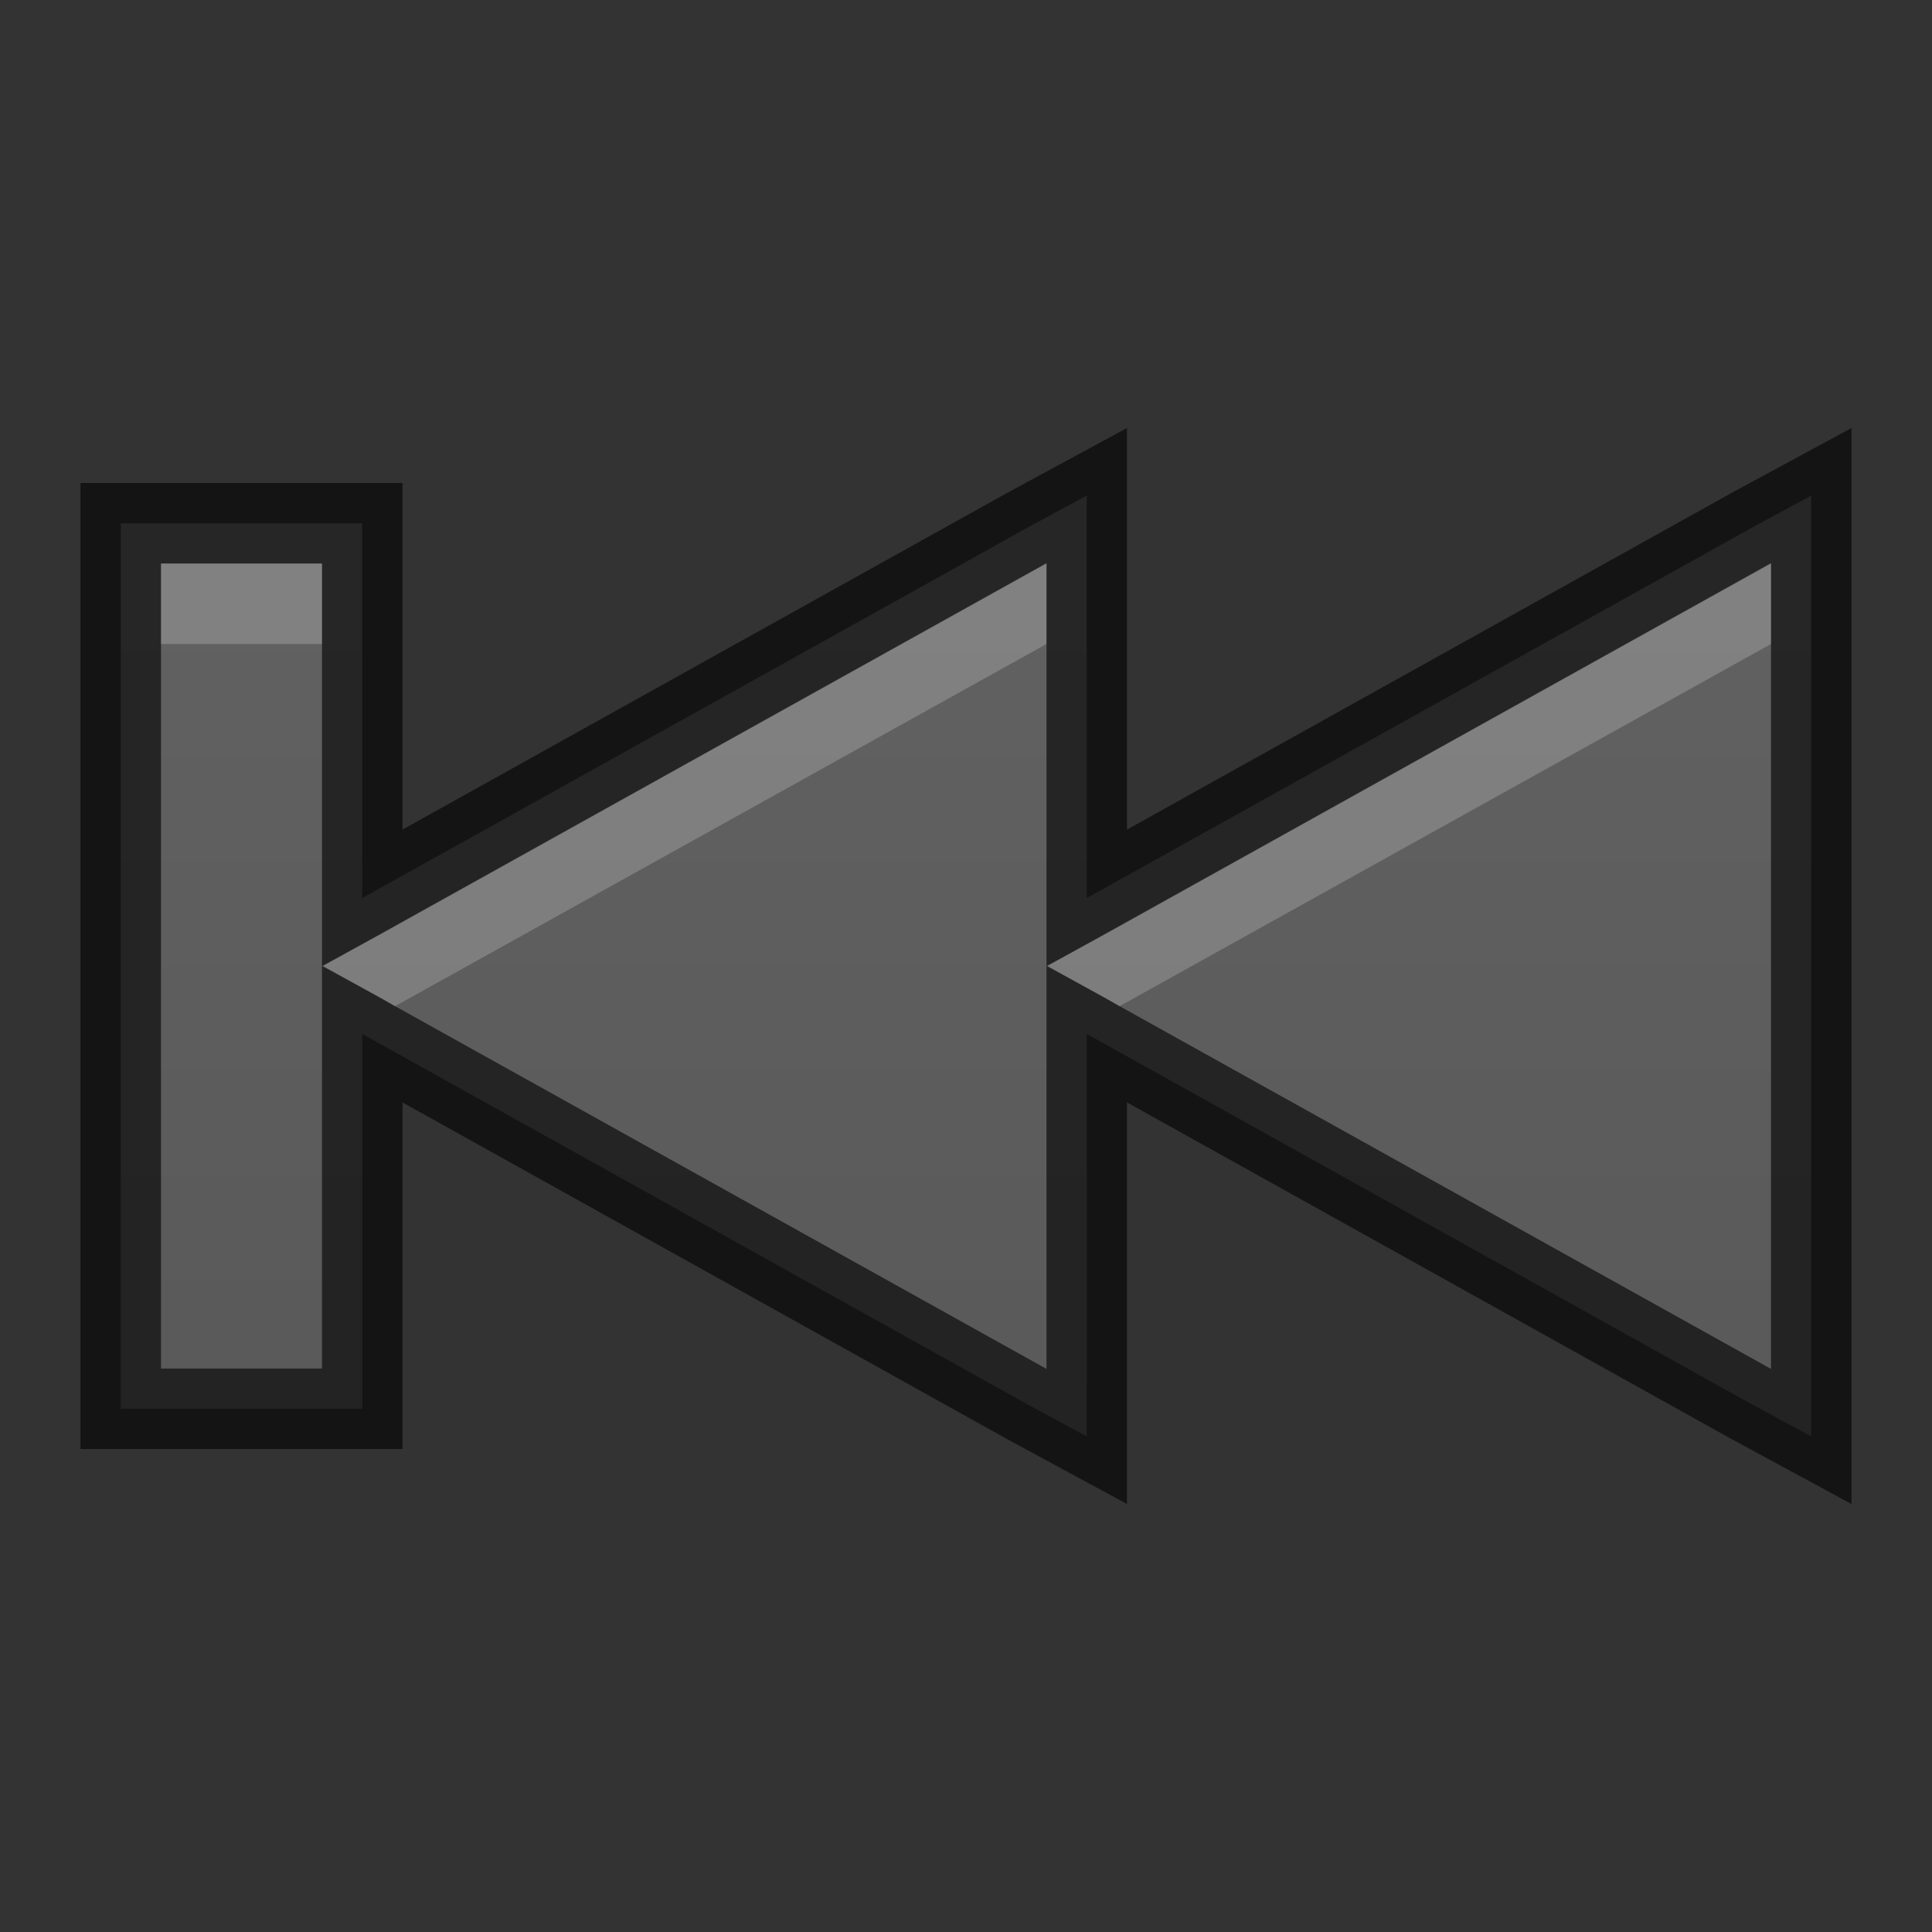 <?xml version="1.0" encoding="UTF-8" standalone="no"?>
<svg
   xmlns:dc="http://purl.org/dc/elements/1.1/"
   xmlns:cc="http://creativecommons.org/ns#"
   xmlns:rdf="http://www.w3.org/1999/02/22-rdf-syntax-ns#"
   xmlns:svg="http://www.w3.org/2000/svg"
   xmlns="http://www.w3.org/2000/svg"
   xmlns:xlink="http://www.w3.org/1999/xlink"
   version="1.1"
   id="svg3495"
   height="24"
   width="24">
  <rect width="100%" height="100%" fill="#333333" stroke="none"/>
  <defs
     id="defs3497">
    <linearGradient
       id="linearGradient3865">
      <stop
         id="stop3867"
         offset="0"
         style="stop-color:#555555;stop-opacity:1;" />
      <stop
         id="stop3869"
         offset="1"
         style="stop-color:#666666;stop-opacity:1;" />
    </linearGradient>
    <linearGradient
       gradientTransform="matrix(-1,0,0,1,23,-1)"
       gradientUnits="userSpaceOnUse"
       y2="26"
       x2="12"
       y1="48"
       x1="12"
       id="linearGradient3871"
       xlink:href="#linearGradient3865" />
  </defs>
  <g
     transform="translate(0,-24)"
     id="layer1">
    <path
       id="path5181"
       d="M 13.5,30.156 12.75,30.562 4.5,35.156 4.5,31 l 0,-0.5 -0.5,0 -2,0 -0.5,0 0,0.5 0,10 0,0.5 0.5,0 2,0 0.5,0 0,-0.5 0,-4.156 8.25,4.594 0.75,0.406 0,-0.844 0,-4.156 8.25,4.594 0.75,0.406 0,-0.844 0,-10 0,-0.844 -0.75,0.406 -8.25,4.594 0,-4.156 0,-0.844 z"
       style="fill:url(#linearGradient3871);fill-opacity:1;stroke:none" />
    <path
       style="opacity:0.61;fill:none;stroke:#000000;stroke-opacity:1"
       d="M 13.5,30.156 12.75,30.562 4.5,35.156 4.5,31 l 0,-0.5 -0.5,0 -2,0 -0.5,0 0,0.5 0,10 0,0.5 0.5,0 2,0 0.5,0 0,-0.5 0,-4.156 8.25,4.594 0.75,0.406 0,-0.844 0,-4.156 8.25,4.594 0.75,0.406 0,-0.844 0,-10 0,-0.844 -0.75,0.406 -8.25,4.594 0,-4.156 0,-0.844 z"
       id="path3762" />
    <path
       id="path3764"
       d="m 2,31 0,1 2,0 0,-1 -2,0 z M 13,31 4.75,35.594 4,36 4.75,36.406 4.906,36.5 13,32 13,31 z m 9,0 -8.25,4.594 L 13,36 13.75,36.406 13.906,36.5 22,32 22,31 z"
       style="opacity:0.2;fill:#ffffff;fill-opacity:1;stroke:none" />
  </g>
</svg>
